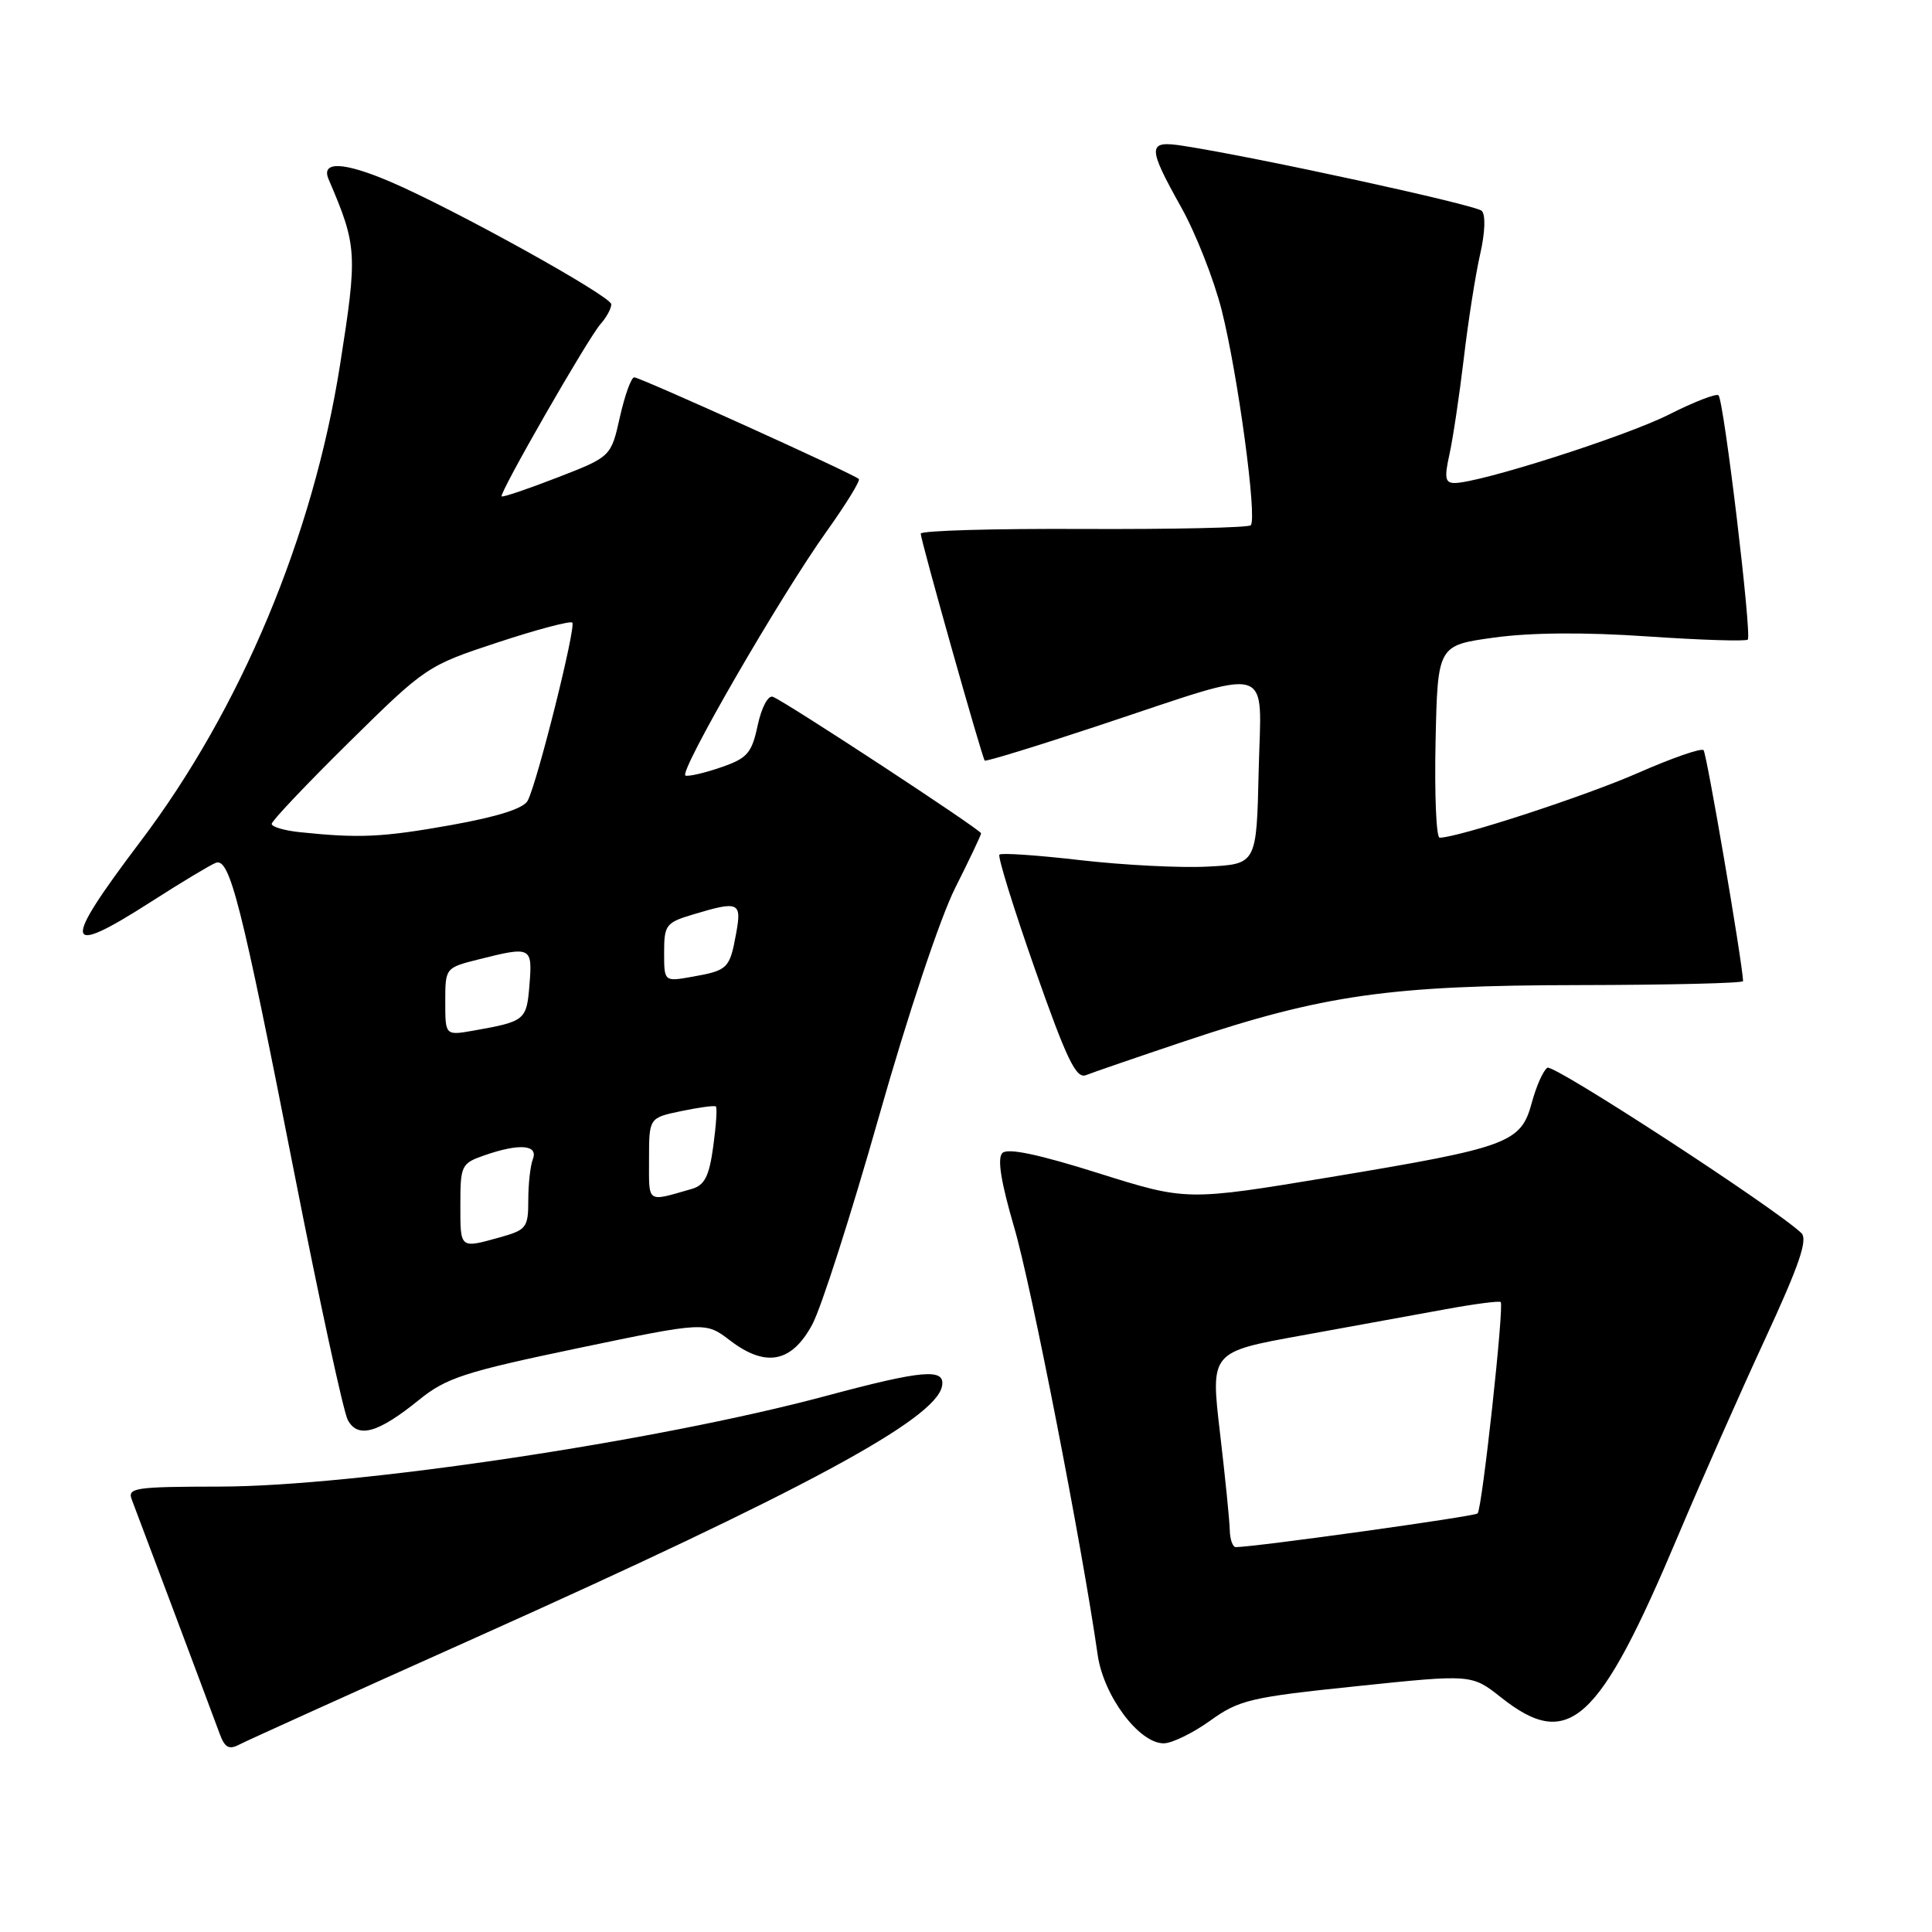 <?xml version="1.0" encoding="UTF-8" standalone="no"?>
<!DOCTYPE svg PUBLIC "-//W3C//DTD SVG 1.1//EN" "http://www.w3.org/Graphics/SVG/1.1/DTD/svg11.dtd" >
<svg xmlns="http://www.w3.org/2000/svg" xmlns:xlink="http://www.w3.org/1999/xlink" version="1.1" viewBox="0 0 256 256">
 <g >
 <path fill="currentColor"
d=" M 63.00 217.01 C 106.33 197.59 123.98 188.08 124.82 183.68 C 125.29 181.26 122.34 181.51 109.36 184.99 C 87.02 190.98 47.00 196.96 29.14 196.98 C 17.78 197.00 16.84 197.14 17.48 198.75 C 18.06 200.25 26.57 222.89 29.13 229.79 C 29.80 231.59 30.36 231.88 31.74 231.15 C 32.71 230.64 46.77 224.28 63.00 217.01 Z  M 160.34 228.01 C 164.19 225.24 165.68 224.89 179.76 223.43 C 195.01 221.84 195.01 221.84 198.90 224.92 C 207.88 232.03 211.86 228.39 222.35 203.50 C 225.37 196.35 230.54 184.65 233.85 177.50 C 238.43 167.60 239.58 164.23 238.68 163.38 C 235.17 160.04 205.87 140.96 205.04 141.48 C 204.50 141.81 203.57 143.90 202.97 146.12 C 201.53 151.45 199.93 152.04 176.37 155.96 C 157.24 159.13 157.24 159.13 145.54 155.45 C 137.58 152.94 133.51 152.09 132.82 152.78 C 132.12 153.48 132.63 156.63 134.39 162.65 C 136.64 170.29 143.37 204.78 145.45 219.29 C 146.23 224.72 150.92 231.00 154.19 231.00 C 155.28 231.00 158.05 229.65 160.34 228.01 Z  M 55.55 185.47 C 59.14 182.57 61.57 181.78 76.54 178.65 C 93.47 175.12 93.47 175.12 96.75 177.63 C 101.47 181.23 104.91 180.56 107.63 175.50 C 108.82 173.30 112.78 160.93 116.45 148.00 C 120.26 134.55 124.59 121.58 126.56 117.67 C 128.45 113.91 130.00 110.65 130.00 110.42 C 130.00 109.96 104.13 92.99 102.41 92.33 C 101.78 92.09 100.91 93.73 100.40 96.10 C 99.61 99.81 99.03 100.47 95.55 101.67 C 93.38 102.42 91.25 102.91 90.83 102.77 C 89.85 102.43 103.36 79.05 109.53 70.41 C 112.10 66.81 114.02 63.69 113.80 63.47 C 113.16 62.82 84.82 50.00 84.04 50.00 C 83.64 50.00 82.79 52.37 82.14 55.26 C 80.96 60.52 80.96 60.52 73.84 63.28 C 69.92 64.80 66.61 65.92 66.47 65.77 C 66.12 65.37 77.94 44.76 79.59 42.92 C 80.36 42.05 81.00 40.88 81.00 40.32 C 81.00 39.25 60.04 27.63 51.67 24.06 C 45.52 21.44 42.50 21.32 43.54 23.75 C 47.33 32.60 47.39 33.53 45.06 48.33 C 41.49 71.03 31.91 93.92 18.61 111.50 C 8.06 125.46 8.35 126.97 20.14 119.41 C 24.07 116.89 27.88 114.60 28.59 114.33 C 30.44 113.62 31.96 119.61 38.98 155.35 C 42.31 172.32 45.51 187.08 46.08 188.15 C 47.42 190.65 50.10 189.89 55.55 185.47 Z  M 157.00 137.96 C 175.36 131.81 184.20 130.56 209.25 130.53 C 221.21 130.51 230.99 130.28 230.97 130.00 C 230.80 127.01 226.14 99.81 225.73 99.40 C 225.43 99.09 221.55 100.44 217.11 102.39 C 210.12 105.47 193.18 111.00 190.76 111.00 C 190.31 111.00 190.07 105.27 190.22 98.26 C 190.50 85.51 190.50 85.51 198.00 84.48 C 202.85 83.81 210.04 83.76 218.31 84.33 C 225.36 84.81 231.33 85.00 231.59 84.75 C 232.15 84.18 228.43 53.10 227.71 52.38 C 227.43 52.10 224.47 53.25 221.14 54.93 C 215.42 57.82 196.07 64.00 192.74 64.00 C 191.49 64.00 191.37 63.32 192.05 60.25 C 192.51 58.19 193.37 52.45 193.96 47.50 C 194.54 42.55 195.52 36.33 196.13 33.67 C 196.78 30.83 196.87 28.47 196.34 27.94 C 195.55 27.15 166.55 20.83 156.75 19.32 C 152.02 18.58 152.00 19.38 156.50 27.44 C 158.43 30.88 160.85 37.03 161.88 41.10 C 164.02 49.58 166.61 68.72 165.73 69.60 C 165.41 69.92 155.44 70.14 143.57 70.09 C 131.71 70.03 122.00 70.31 122.00 70.71 C 122.00 71.58 130.12 100.38 130.48 100.78 C 130.62 100.94 137.43 98.85 145.62 96.13 C 169.25 88.30 167.11 87.69 166.78 102.16 C 166.50 114.50 166.50 114.50 160.00 114.83 C 156.43 115.02 148.86 114.63 143.19 113.98 C 137.52 113.32 132.67 112.99 132.43 113.24 C 132.18 113.49 134.29 120.31 137.13 128.40 C 141.35 140.41 142.59 142.98 143.90 142.46 C 144.78 142.11 150.68 140.08 157.00 137.96 Z  M 162.95 202.75 C 162.93 201.51 162.34 195.69 161.65 189.82 C 160.40 179.14 160.40 179.14 172.45 176.96 C 179.08 175.76 187.65 174.20 191.50 173.49 C 195.35 172.78 198.66 172.35 198.85 172.53 C 199.33 172.99 196.39 199.94 195.79 200.54 C 195.39 200.94 166.25 205.00 163.75 205.00 C 163.34 205.00 162.98 203.99 162.95 202.75 Z  M 61.00 159.60 C 61.00 154.44 61.14 154.15 64.15 153.10 C 68.79 151.48 71.34 151.67 70.61 153.58 C 70.27 154.45 70.00 156.91 70.00 159.03 C 70.00 162.66 69.76 162.97 66.25 163.95 C 60.89 165.44 61.00 165.52 61.00 159.60 Z  M 86.00 153.63 C 86.00 148.12 86.00 148.12 90.25 147.23 C 92.59 146.74 94.66 146.46 94.85 146.61 C 95.05 146.75 94.89 149.13 94.51 151.90 C 93.97 155.87 93.37 157.05 91.66 157.54 C 85.62 159.27 86.00 159.54 86.00 153.63 Z  M 59.00 132.73 C 59.00 128.25 59.01 128.23 63.44 127.12 C 70.39 125.37 70.56 125.45 70.16 130.46 C 69.78 135.20 69.61 135.34 62.75 136.56 C 59.00 137.22 59.00 137.22 59.00 132.73 Z  M 88.00 126.20 C 88.00 122.56 88.24 122.24 91.87 121.16 C 97.93 119.34 98.31 119.52 97.53 123.75 C 96.69 128.34 96.43 128.59 91.75 129.42 C 88.00 130.09 88.00 130.09 88.00 126.20 Z  M 39.75 110.27 C 37.69 110.06 36.00 109.56 36.00 109.17 C 36.00 108.78 40.61 103.91 46.25 98.35 C 56.38 88.36 56.61 88.20 65.93 85.13 C 71.11 83.42 75.57 82.24 75.83 82.50 C 76.36 83.03 71.22 103.60 69.93 106.08 C 69.39 107.13 65.98 108.21 59.75 109.33 C 50.66 110.95 47.61 111.09 39.75 110.27 Z "/>
</g>
</svg>